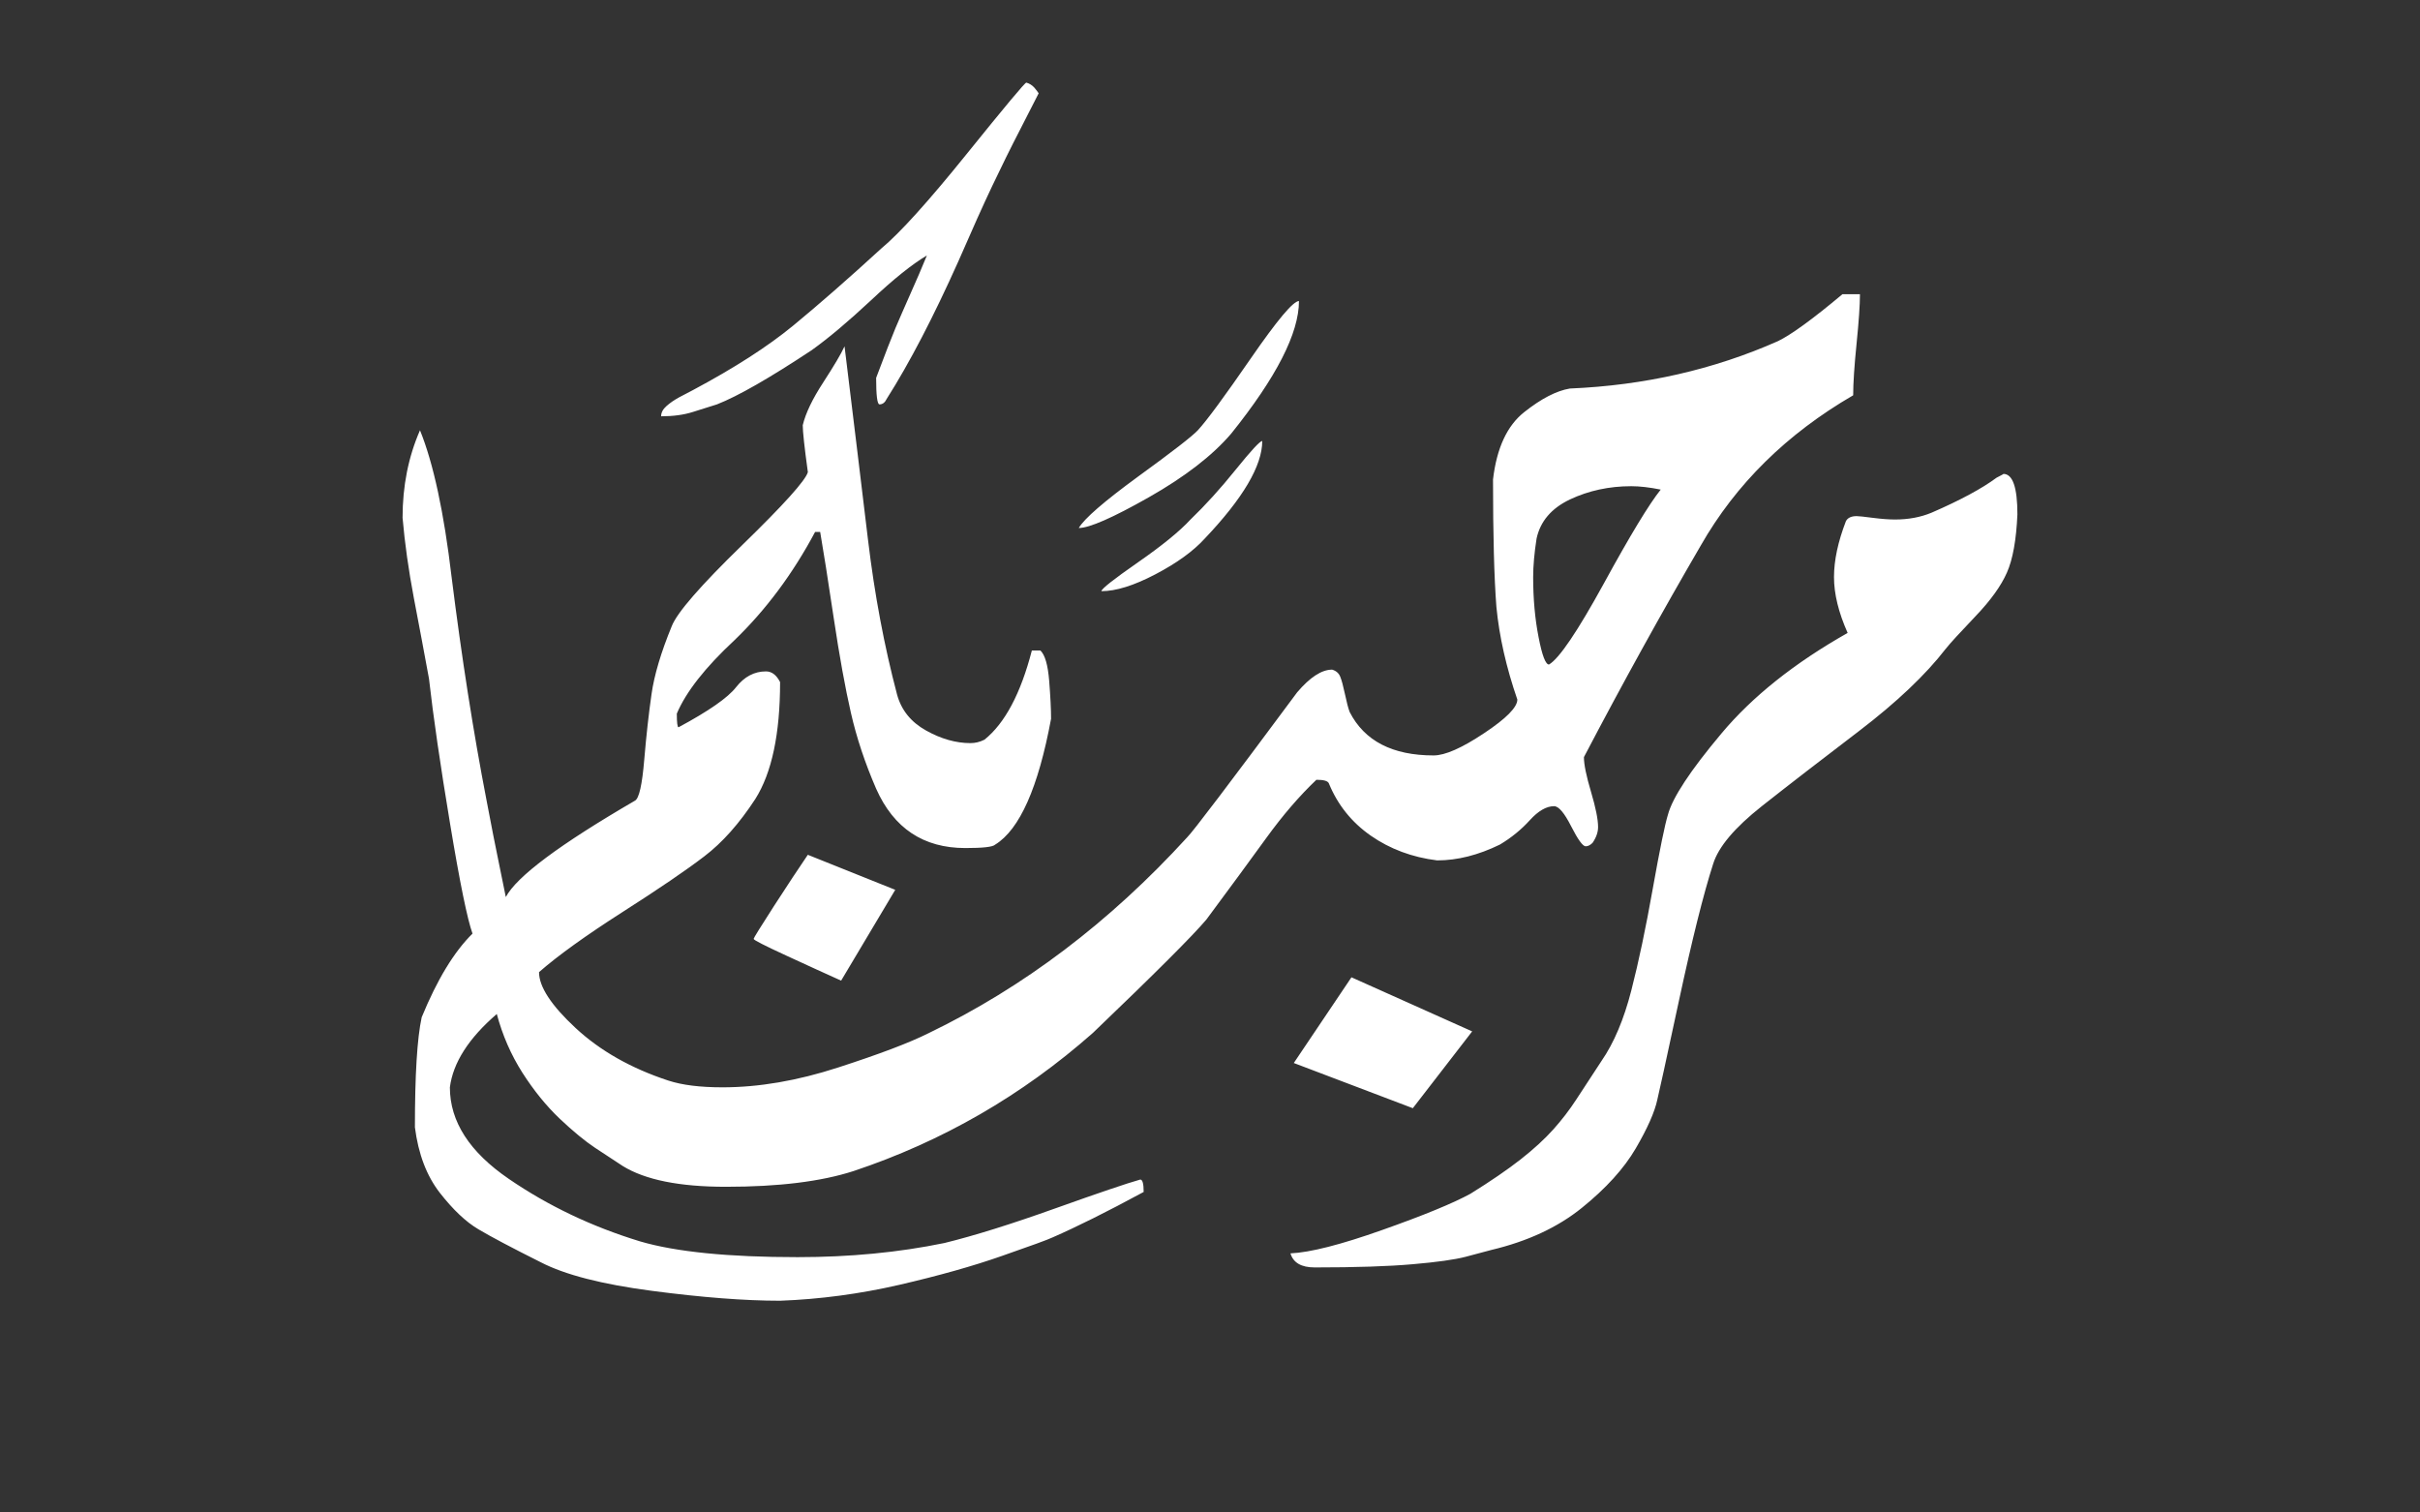 <?xml version="1.0" encoding="utf-8"?>
<!-- Generator: Adobe Illustrator 23.0.0, SVG Export Plug-In . SVG Version: 6.00 Build 0)  -->
<svg version="1.1" id="Layer_1" xmlns="http://www.w3.org/2000/svg" xmlns:xlink="http://www.w3.org/1999/xlink" x="0px" y="0px"
	 viewBox="0 0 800 500" style="enable-background:new 0 0 800 500;" xml:space="preserve">
<rect x="0" y="0" width="800" height="500" fill="#333333" stroke="none"/>
<g>
	<path fill="#ffffff" id="welcome" d="M164.23,335.21c-9.29,8-14.47,16.09-15.51,24.25c0,11.29,6.49,21.37,19.47,30.25
		c12.98,8.9,27.45,15.8,43.44,20.68c11.86,3.47,29.19,5.2,52.05,5.2c17.21,0,33.39-1.55,48.52-4.67
		c9.98-2.45,22.15-6.27,36.54-11.41c14.39-5.14,23.78-8.33,28.21-9.57c0.75,0,1.12,1.37,1.12,4.1c-12.21,6.61-22.25,11.59-30.05,15
		c-1.59,0.76-7.19,2.8-16.78,6.14c-9.59,3.37-20.92,6.55-33.98,9.57c-13.08,3-26.19,4.76-39.36,5.25c-11.76,0-25.88-1.1-42.39-3.27
		c-16.49-2.16-28.74-5.31-36.74-9.45c-9.59-4.8-16.45-8.43-20.58-10.88c-4.16-2.45-8.41-6.47-12.78-12.06
		c-4.37-5.61-7.12-12.84-8.25-21.68c0-17.29,0.73-29.41,2.24-36.37c5.1-12.41,10.67-21.62,16.8-27.66
		c-1.69-4.69-4.18-16.78-7.41-36.29c-3.25-19.51-5.57-35.52-6.98-48.01c-1.59-8.65-3.26-17.55-5.02-26.74
		c-1.73-9.16-2.98-17.96-3.71-26.43c0-10.53,1.92-20.15,5.76-28.92c4.43,10.92,7.92,27.11,10.45,48.54
		c3.31,26.41,7.14,51.05,11.57,73.89c1.59,8.39,2.92,15.19,4.02,20.45c1.06,5.27,1.84,9.1,2.33,11.43
		c3.57-6.78,17.8-17.39,42.72-31.88c1.33-0.73,2.35-5.23,3.04-13.47c0.69-8.21,1.51-15.45,2.41-21.72
		c0.88-6.25,3.1-13.74,6.69-22.49c1.77-4.51,9.55-13.43,23.27-26.78c13.72-13.35,20.96-21.39,21.72-24.13
		c-1.14-8.29-1.69-13.45-1.69-15.51c0.94-3.96,3.2-8.67,6.78-14.16c3.57-5.51,5.92-9.47,7.04-11.92
		c3.02,24.62,5.59,45.97,7.76,64.01c2.16,18.06,5.37,35.09,9.59,51.07c1.41,5.19,4.61,9.14,9.59,11.92
		c4.98,2.78,9.88,4.17,14.67,4.17c1.59,0,3.14-0.37,4.65-1.14c6.76-5.43,11.98-15.27,15.66-29.48h2.82c1.51,1.43,2.47,4.74,2.9,9.96
		c0.41,5.2,0.63,9.43,0.63,12.61c-4.22,22.76-10.39,36.62-18.47,41.6c-0.78,0.78-4.04,1.14-9.88,1.14
		c-13.84,0-23.66-6.53-29.48-19.62c-3.67-8.47-6.45-16.8-8.33-25.04c-1.88-8.21-3.8-18.74-5.72-31.58
		c-1.92-12.84-3.41-22.27-4.45-28.27h-1.67c-7.35,13.8-16.25,25.76-26.66,35.8c-9.7,9.02-16.04,17.12-19.06,24.27
		c0,3,0.2,4.51,0.57,4.51c9.96-5.35,16.33-9.78,19.04-13.27c2.74-3.47,6.02-5.2,9.86-5.2c1.9,0,3.45,1.16,4.67,3.53
		c0,17.11-2.73,29.99-8.18,38.64c-5.27,8.08-10.88,14.41-16.86,18.96c-5.96,4.57-15.02,10.74-27.15,18.49
		c-12.12,7.76-21.31,14.37-27.5,19.8c0,4.82,4.02,10.98,12.11,18.49c8.1,7.51,18.31,13.31,30.62,17.35
		c4.61,1.51,10.57,2.24,17.92,2.24c11.94,0,24.7-2.16,38.21-6.55c13.55-4.39,23.51-8.14,29.92-11.35
		c31.39-15.15,59.89-36.72,85.48-64.74c1.76-1.7,13.9-17.68,36.37-47.95c4.25-4.98,8.08-7.49,11.55-7.49
		c1.33,0.39,2.21,1.16,2.69,2.35c0.47,1.16,0.98,3.06,1.55,5.72c0.55,2.61,1.06,4.59,1.55,5.92c4.9,9.59,14.15,14.37,27.78,14.37
		c3.76,0,9.31-2.45,16.64-7.33c7.35-4.88,11.02-8.59,11.02-11.14c-3.67-10.63-5.98-20.84-6.92-30.6
		c-0.75-9.69-1.12-23.76-1.12-42.17c1.22-10.37,4.65-17.76,10.29-22.23c5.63-4.47,10.67-7.08,15.11-7.82
		c24.62-1.04,47.56-6.25,68.83-15.68c4.41-2.16,11.51-7.31,21.29-15.51h5.78c0,3.49-0.37,8.94-1.12,16.37
		c-0.75,7.43-1.12,13.1-1.12,17.06c-22,12.78-38.78,29.35-50.37,49.64c-12.94,22.21-25.84,45.52-38.64,69.97
		c0,2.45,0.8,6.29,2.35,11.49c1.55,5.23,2.33,9.1,2.33,11.64c0,1.69-0.61,3.45-1.84,5.23c-0.78,0.75-1.51,1.12-2.27,1.12
		c-0.94,0-2.55-2.21-4.8-6.63c-2.24-4.41-4.12-6.63-5.63-6.63c-2.55,0-5.23,1.55-8.04,4.65c-2.82,3.1-6.12,5.8-9.88,8.04
		c-7.14,3.49-14.04,5.23-20.74,5.23c-8.27-1.02-15.58-3.76-21.92-8.16c-6.35-4.43-10.98-10.21-13.9-17.35
		c-0.37-0.78-1.73-1.14-4.1-1.14c-5.63,5.35-11.14,11.76-16.55,19.23c-5.41,7.47-12.02,16.47-19.82,26.98
		c-4.51,5.35-17.02,17.84-37.52,37.48c-23.41,20.68-49.8,35.88-79.11,45.66c-10.74,3.47-24.78,5.2-42.19,5.2
		c-15.33,0-26.7-2.28-34.13-6.88c-2.72-1.8-5.78-3.77-9.1-5.98c-3.33-2.21-7.25-5.43-11.7-9.63c-4.47-4.25-8.57-9.31-12.35-15.21
		C168.94,348.72,166.1,342.23,164.23,335.21z M291.31,82.17c6.21-5.16,15.63-15.62,28.29-31.31c12.66-15.69,19.21-23.55,19.68-23.55
		c1.02,0.28,1.9,0.84,2.61,1.61c0.69,0.82,1.18,1.45,1.47,1.92c-0.47,0.94-2.41,4.74-5.84,11.43c-3.45,6.67-6.61,13.08-9.53,19.25
		c-2.92,6.14-6.63,14.41-11.13,24.76c-8.29,18.51-16.19,33.7-23.72,45.56c-0.57,1.2-1.35,1.84-2.39,1.84
		c-0.75,0-1.12-2.94-1.12-8.76c3-7.98,5.14-13.49,6.41-16.51c1.27-3,2.9-6.72,4.86-11.14c1.98-4.41,3.82-8.7,5.51-12.82
		c-4.9,2.9-11.06,7.84-18.47,14.82c-7.45,6.94-13.96,12.45-19.61,16.49c-13.92,9.21-24.35,15.19-31.31,17.92
		c-2.35,0.74-5.02,1.59-8.04,2.53c-3,0.94-6.49,1.41-10.43,1.41c0-1.22,0.59-2.35,1.78-3.39c1.16-1.04,2.57-2,4.21-2.9
		c1.65-0.88,3.14-1.65,4.45-2.33c13.74-7.33,24.82-14.45,33.23-21.37C270.61,100.72,280.33,92.23,291.31,82.17z M278.06,324.18
		c-4.8-2.16-10.82-4.9-18.07-8.25c-7.23-3.33-10.86-5.18-10.86-5.55c0-0.28,2.24-3.88,6.69-10.8c4.47-6.92,8.21-12.57,11.23-17
		l28.9,11.58L278.06,324.18z M395.98,142.24c3-3.26,8.86-11.23,17.55-23.82c8.7-12.6,13.98-18.9,15.88-18.9
		c0,10.63-7.49,25.25-22.43,43.86c-6.21,7.25-15.29,14.25-27.21,21.02c-11.96,6.78-19.68,10.15-23.15,10.15
		c1.8-3.1,8.33-8.76,19.6-17C387.53,149.34,394.1,144.24,395.98,142.24z M417.27,145.79c0,8.16-6.35,18.94-19.04,32.29
		c-3.76,4.12-9.18,8.06-16.29,11.78c-7.1,3.72-13.04,5.57-17.84,5.57c0-0.75,4.02-3.92,12.06-9.51
		c8.04-5.59,13.86-10.33,17.41-14.19c4.9-4.72,9.88-10.2,14.96-16.51C413.61,148.93,416.51,145.79,417.27,145.79z M610.79,209.23
		c-3.02-6.78-4.51-12.92-4.51-18.47c0-5.53,1.33-11.7,3.94-18.47c0.57-1.1,1.76-1.67,3.53-1.67c0.65,0,2.45,0.18,5.37,0.57
		c2.9,0.37,5.35,0.55,7.33,0.55c4.43,0,8.47-0.75,12.12-2.27c9.49-4.12,16.64-7.98,21.45-11.55c1.67-0.86,2.43-1.26,2.24-1.26
		c3.1,0,4.65,4.45,4.65,13.39c-0.37,8.45-1.53,14.88-3.47,19.25c-1.92,4.37-5.39,9.2-10.41,14.45c-5.04,5.29-8.31,8.84-9.8,10.72
		c-6.69,8.65-16.27,17.72-28.72,27.23c-12.47,9.51-23.17,17.76-32.11,24.82c-8.92,7.06-14.29,13.39-16.06,19.04
		c-3.21,9.96-6.96,25-11.29,45.13c-4.33,20.13-6.72,31.07-7.18,32.86c-0.86,4.04-3.23,9.41-7.12,16.08
		c-3.9,6.68-9.86,13.23-17.84,19.68c-8,6.45-17.96,11.06-29.9,13.9c-2.08,0.55-4.92,1.33-8.53,2.27c-3.63,0.94-9.45,1.76-17.49,2.45
		c-8.04,0.71-18.84,1.06-32.37,1.06c-4.43,0-7.1-1.55-8.02-4.65c6.49-0.29,16.62-2.86,30.37-7.74c13.8-4.88,23.49-8.88,29.15-11.98
		c6.66-4.14,12.19-7.92,16.57-11.35c4.37-3.43,7.96-6.74,10.78-9.88c2.82-3.14,5.39-6.49,7.67-10c2.31-3.51,5.06-7.74,8.25-12.61
		c4.16-6.02,7.43-13.8,9.88-23.33c2.45-9.53,4.82-20.8,7.12-33.78c2.31-12.94,3.98-21.08,5-24.37c1.51-5.63,7.39-14.57,17.64-26.78
		C579.27,230.27,593.19,219.19,610.79,209.23z M467.05,366.35l-39.35-14.94l19.06-28.33l39.91,17.88L467.05,366.35z M549,161.85
		c-3.76-0.76-7-1.12-9.74-1.12c-7.33,0-14.09,1.47-20.25,4.37c-6.14,2.92-9.84,7.24-11.06,12.98c-0.73,4.7-1.12,8.94-1.12,12.7
		c0,7.14,0.59,13.76,1.78,19.8c1.16,6.08,2.33,9.1,3.45,9.1c3.37-1.96,9.41-10.9,18.13-26.78C538.88,177,545.15,166.65,549,161.85z"
		/>
</g>

</svg>

